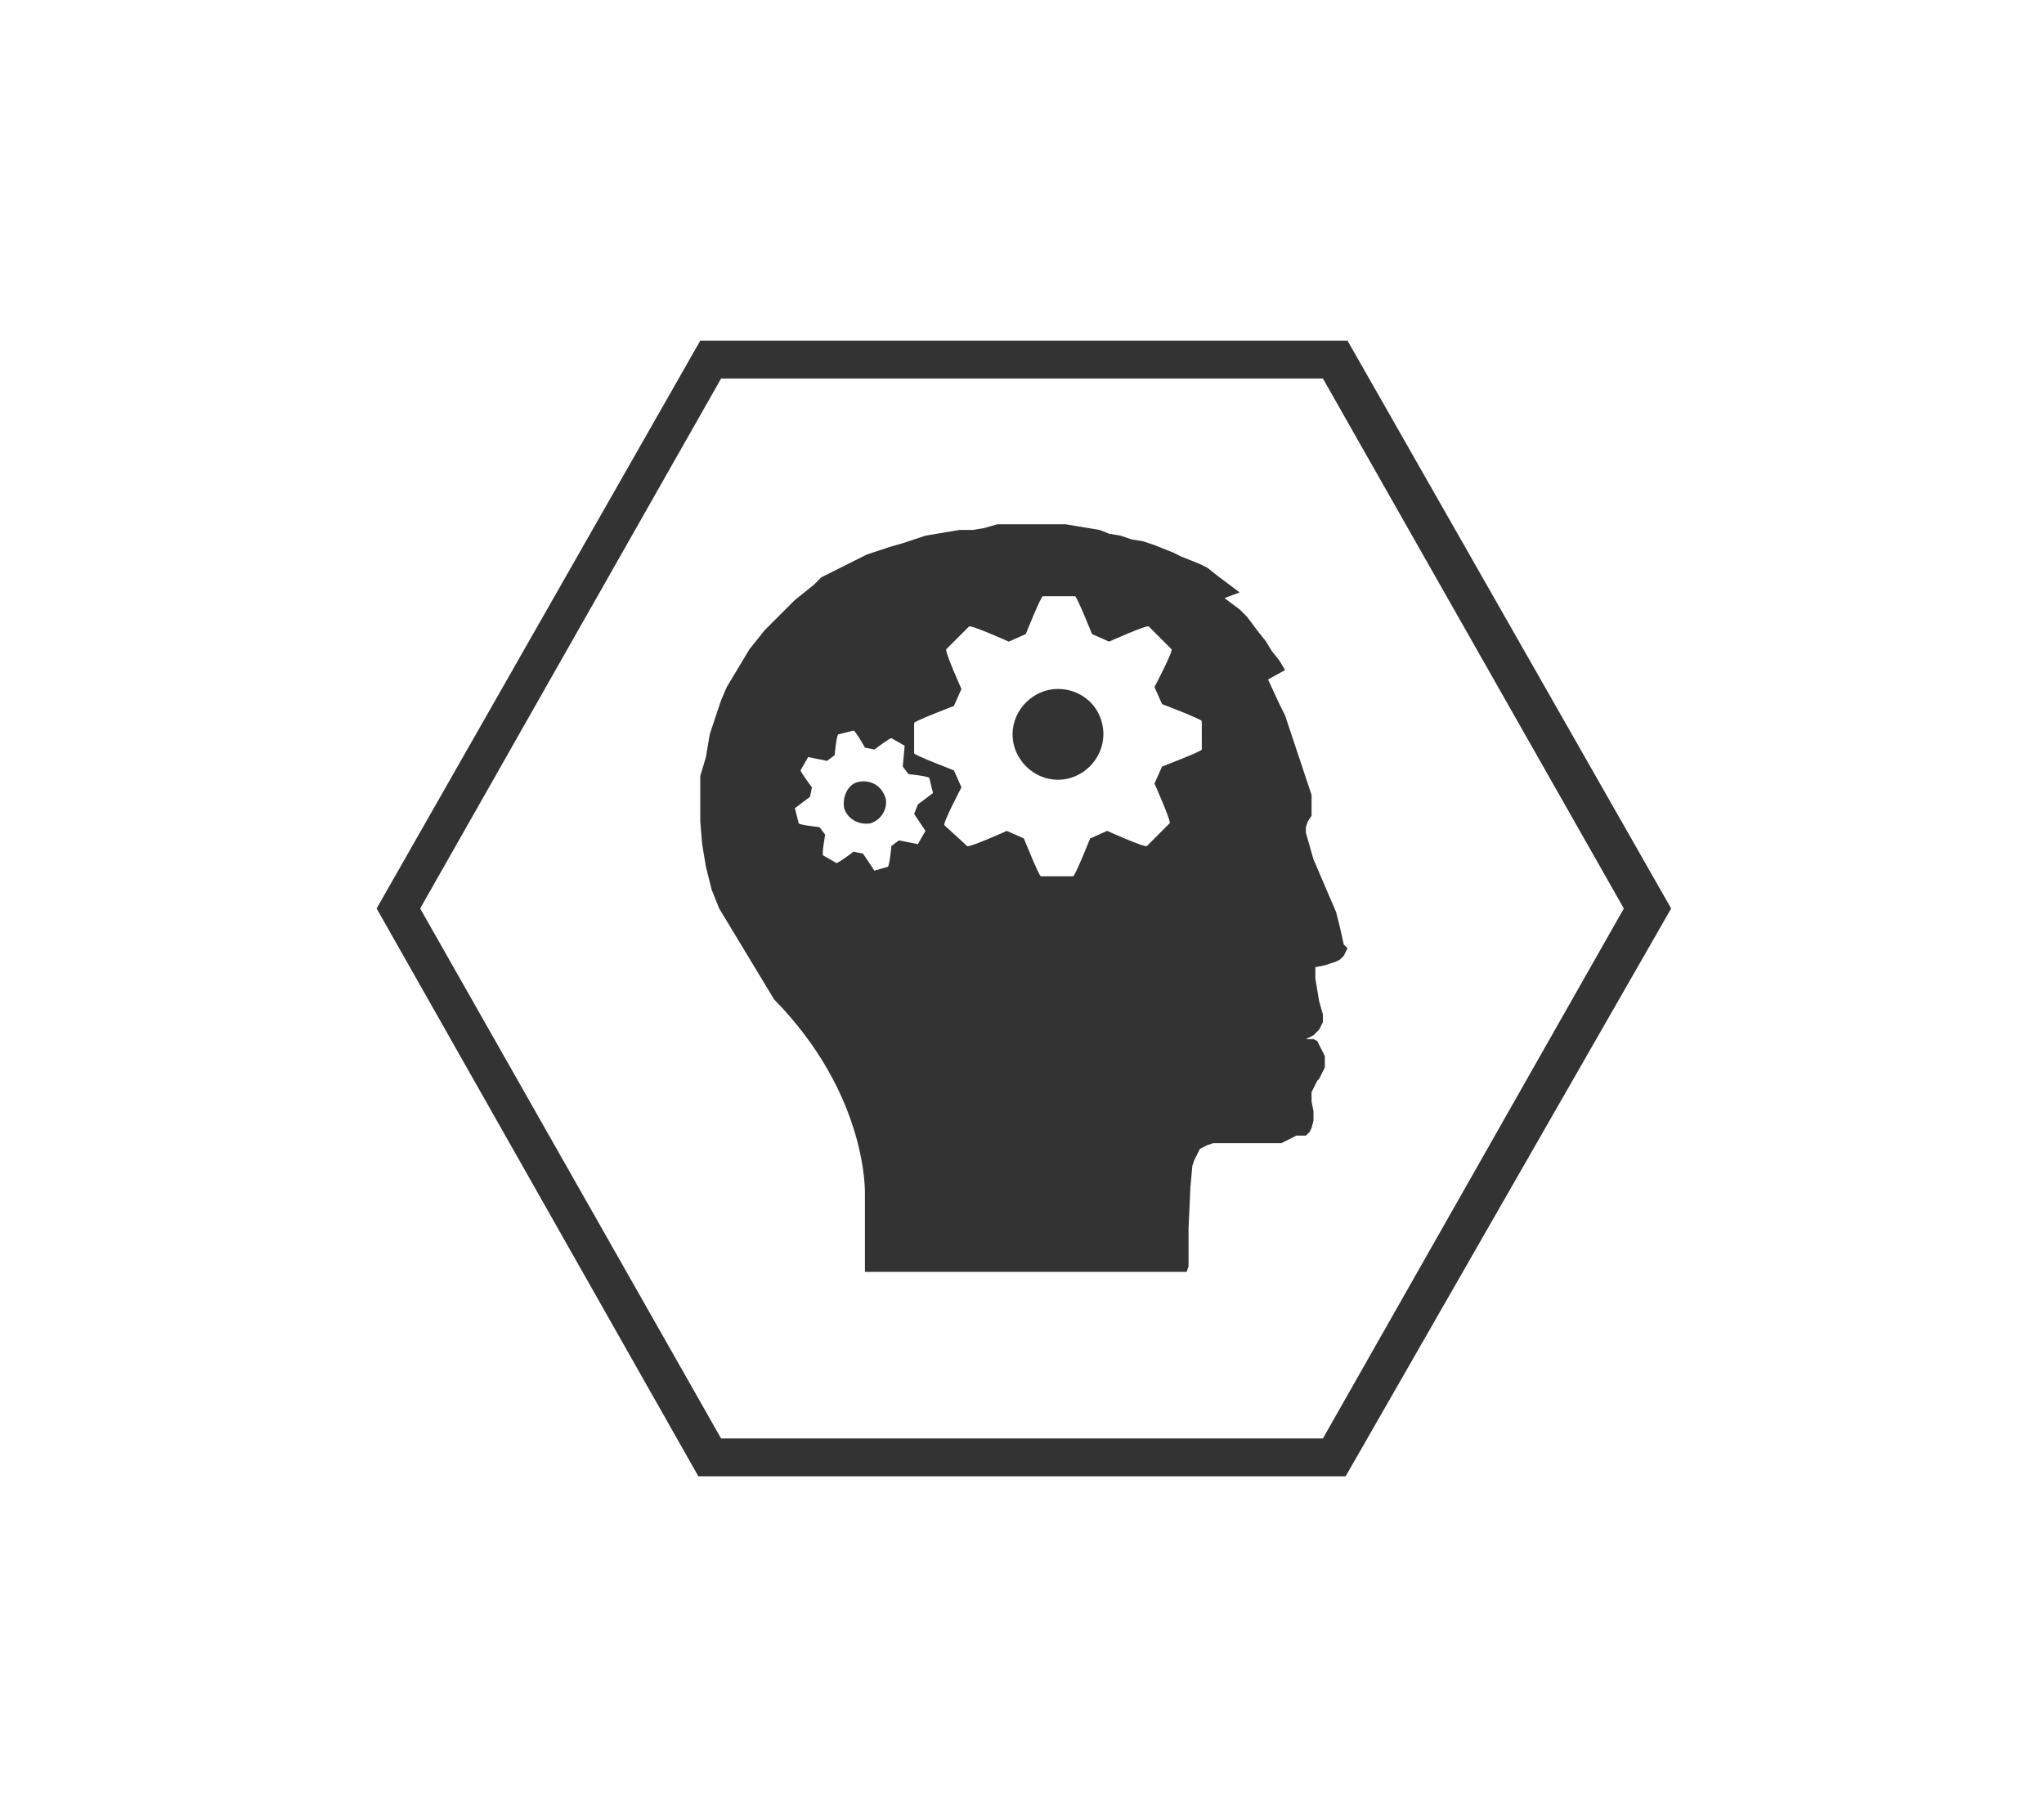 <?xml version="1.0" encoding="utf-8"?>
<!-- Generator: Adobe Illustrator 18.1.1, SVG Export Plug-In . SVG Version: 6.00 Build 0)  -->
<!DOCTYPE svg PUBLIC "-//W3C//DTD SVG 1.1//EN" "http://www.w3.org/Graphics/SVG/1.1/DTD/svg11.dtd">
<svg version="1.1" id="Text_Layout" xmlns="http://www.w3.org/2000/svg" xmlns:xlink="http://www.w3.org/1999/xlink" x="0px"
	 y="0px" viewBox="0 0 108 95" enable-background="new 0 0 108 95" xml:space="preserve">
<g>
	<path fill="#333333" d="M71.1,78H36.9L19.9,48l17.1-30h34.2l17.1,30L71.1,78z M38.1,76h31.8l15.9-28L69.9,20H38.1L22.2,48L38.1,76z
		"/>
</g>
<g>
	<g>
		<path fill="#333333" d="M46,43.5c-0.6,0.1-1.2-0.2-1.4-0.8c-0.1-0.6,0.2-1.3,0.8-1.4c0.6-0.1,1.2,0.2,1.4,0.9
			C46.9,42.7,46.6,43.3,46,43.5L46,43.5z M55.9,36.4c-1.3,0-2.4,1.1-2.4,2.4c0,1.3,1.1,2.4,2.4,2.4c1.3,0,2.4-1.1,2.4-2.4
			C58.3,37.4,57.2,36.4,55.9,36.4L55.9,36.4z M71,49.9L70.8,49l-0.2-0.8l-0.3-0.7L70,46.8l-0.3-0.7l-0.3-0.7l-0.2-0.7L69,44l0-0.3
			l0.1-0.3l0.2-0.3l0-0.3L69.3,42l-0.2-0.6l-0.2-0.6l-0.2-0.6l-0.2-0.6l-0.2-0.6l-0.2-0.6l-0.2-0.6l-0.3-0.6L67,35.9l0.9-0.5
			l-0.3-0.5l-0.4-0.5l-0.3-0.5l-0.4-0.5l-0.3-0.4l-0.3-0.4l-0.4-0.4l-0.4-0.3l-0.4-0.3l0.8-0.3l-0.4-0.3l-0.4-0.3l-0.4-0.3L63.8,30
			l-0.4-0.2l-0.5-0.2l-0.5-0.2L62,29.2L61.5,29L61,28.8l-0.6-0.2l-0.6-0.1l-0.6-0.2l-0.6-0.1L58.1,28l-0.6-0.1l-0.6-0.1l-0.6-0.1
			l-0.6,0l-0.6,0l-0.6,0l-0.6,0l-0.6,0l-0.6,0L52,27.9l-0.6,0.1L50.7,28l-0.6,0.1l-0.6,0.1l-0.6,0.1l-0.6,0.2l-0.6,0.2L47,28.9
			l-0.6,0.2l-0.6,0.2l-0.6,0.3l-0.6,0.3L44,30.2l-0.6,0.3L43,30.9l-0.5,0.4L42,31.7l-0.4,0.4l-0.4,0.4l-0.4,0.4l-0.4,0.4l-0.4,0.5
			l-0.4,0.5l-0.3,0.5l-0.3,0.5l-0.3,0.5l-0.3,0.5L38.1,37l-0.2,0.6l-0.2,0.6l-0.2,0.6l-0.1,0.6l-0.1,0.6L37,41L37,42.2l0,1.2
			l0.1,1.2l0.2,1.2l0.3,1.2L38,48l2.9,4.8c5,5.1,4.8,10.3,4.8,10.3l0,1l0,3.1h17l0.1-0.3v-1l0-1l0.1-2.2l0.1-1.1l0.1-0.3l0.1-0.2
			l0.1-0.2l0.1-0.2l0.2-0.1l0.2-0.1l0.3-0.1l0.3,0l0.4,0l0.3,0h0.1l0.3,0l0.3,0l0.3,0l0.3,0l0.4,0l0.3,0l-0.8,0l0.4,0l0.4,0l0.4,0
			l0.2,0l0.2-0.1l0.2-0.1l0.2-0.1l0.2-0.1L69,60l0.2-0.2l0.1-0.2l0.1-0.4l0-0.5l-0.1-0.5v-0.5l0.1-0.2l0.1-0.2l0.1-0.2l0.1-0.1
			l0.1-0.2l0.1-0.2l0.1-0.2l0-0.2l0-0.2l0-0.2l-0.1-0.2l-0.1-0.2l-0.1-0.2l-0.1-0.2l-0.2-0.1L69,54.9l0.2-0.1l0.2-0.1l0.2-0.2
			l0.1-0.1l0.1-0.2l0.1-0.2l0-0.2l0-0.2l-0.2-0.7l-0.1-0.6l-0.1-0.6v-0.6L70,51l0.3-0.1l0.3-0.1l0.2-0.1l0.2-0.2l0.1-0.2l0.1-0.2
			L71,49.9z M48.9,43.9l-0.4,0.7c0,0-1-0.2-1-0.2l-0.4,0.3c0,0-0.1,1.1-0.2,1.1L46.2,46c0,0-0.6-0.9-0.6-0.9L45.1,45
			c0,0-0.8,0.6-0.9,0.6l-0.7-0.4c-0.1,0,0.1-1.1,0.1-1.1l-0.3-0.4c0,0-1-0.1-1.1-0.2l-0.2-0.8c0,0,0.8-0.6,0.8-0.6l0.1-0.5
			c0,0-0.6-0.8-0.6-0.9l0.4-0.7c0,0,1,0.2,1,0.2l0.4-0.3c0,0,0.1-1.1,0.2-1.1l0.8-0.2c0.1,0,0.6,0.9,0.6,0.9l0.5,0.1
			c0,0,0.8-0.6,0.9-0.6l0.7,0.4c0,0-0.1,1.1-0.1,1.1l0.3,0.4c0,0,1,0.1,1.1,0.2l0.2,0.8c0,0-0.8,0.6-0.8,0.6L48.3,43
			C48.3,43,48.9,43.9,48.9,43.9L48.9,43.9z M63.5,39.6L63.5,39.6c0,0.1-2.1,0.9-2.1,0.9L61,41.4c0,0,0.9,2,0.8,2.1l-1.2,1.2
			c-0.1,0.1-2.1-0.8-2.1-0.8l-0.9,0.4c0,0-0.8,2-0.9,2H55c-0.1,0-0.9-2-0.9-2l-0.9-0.4c0,0-2,0.9-2.1,0.8l-1.2-1.1
			c-0.1-0.1,0.9-2,0.9-2l-0.4-0.9c0,0-2.1-0.8-2.1-0.9v-1.6c0-0.1,2.1-0.9,2.1-0.9l0.4-0.9c0,0-0.9-2-0.8-2.1l1.2-1.2
			c0.1-0.1,2.1,0.8,2.1,0.8l0.9-0.4c0,0,0.8-2,0.9-2h1.7c0.1,0,0.9,2,0.9,2l0.9,0.4c0,0,2-0.9,2.1-0.8l1.2,1.2c0.1,0.1-0.9,2-0.9,2
			l0.4,0.9c0,0,2.1,0.8,2.1,0.9L63.5,39.6L63.5,39.6z M63.5,39.6"/>
	</g>
</g>
</svg>
